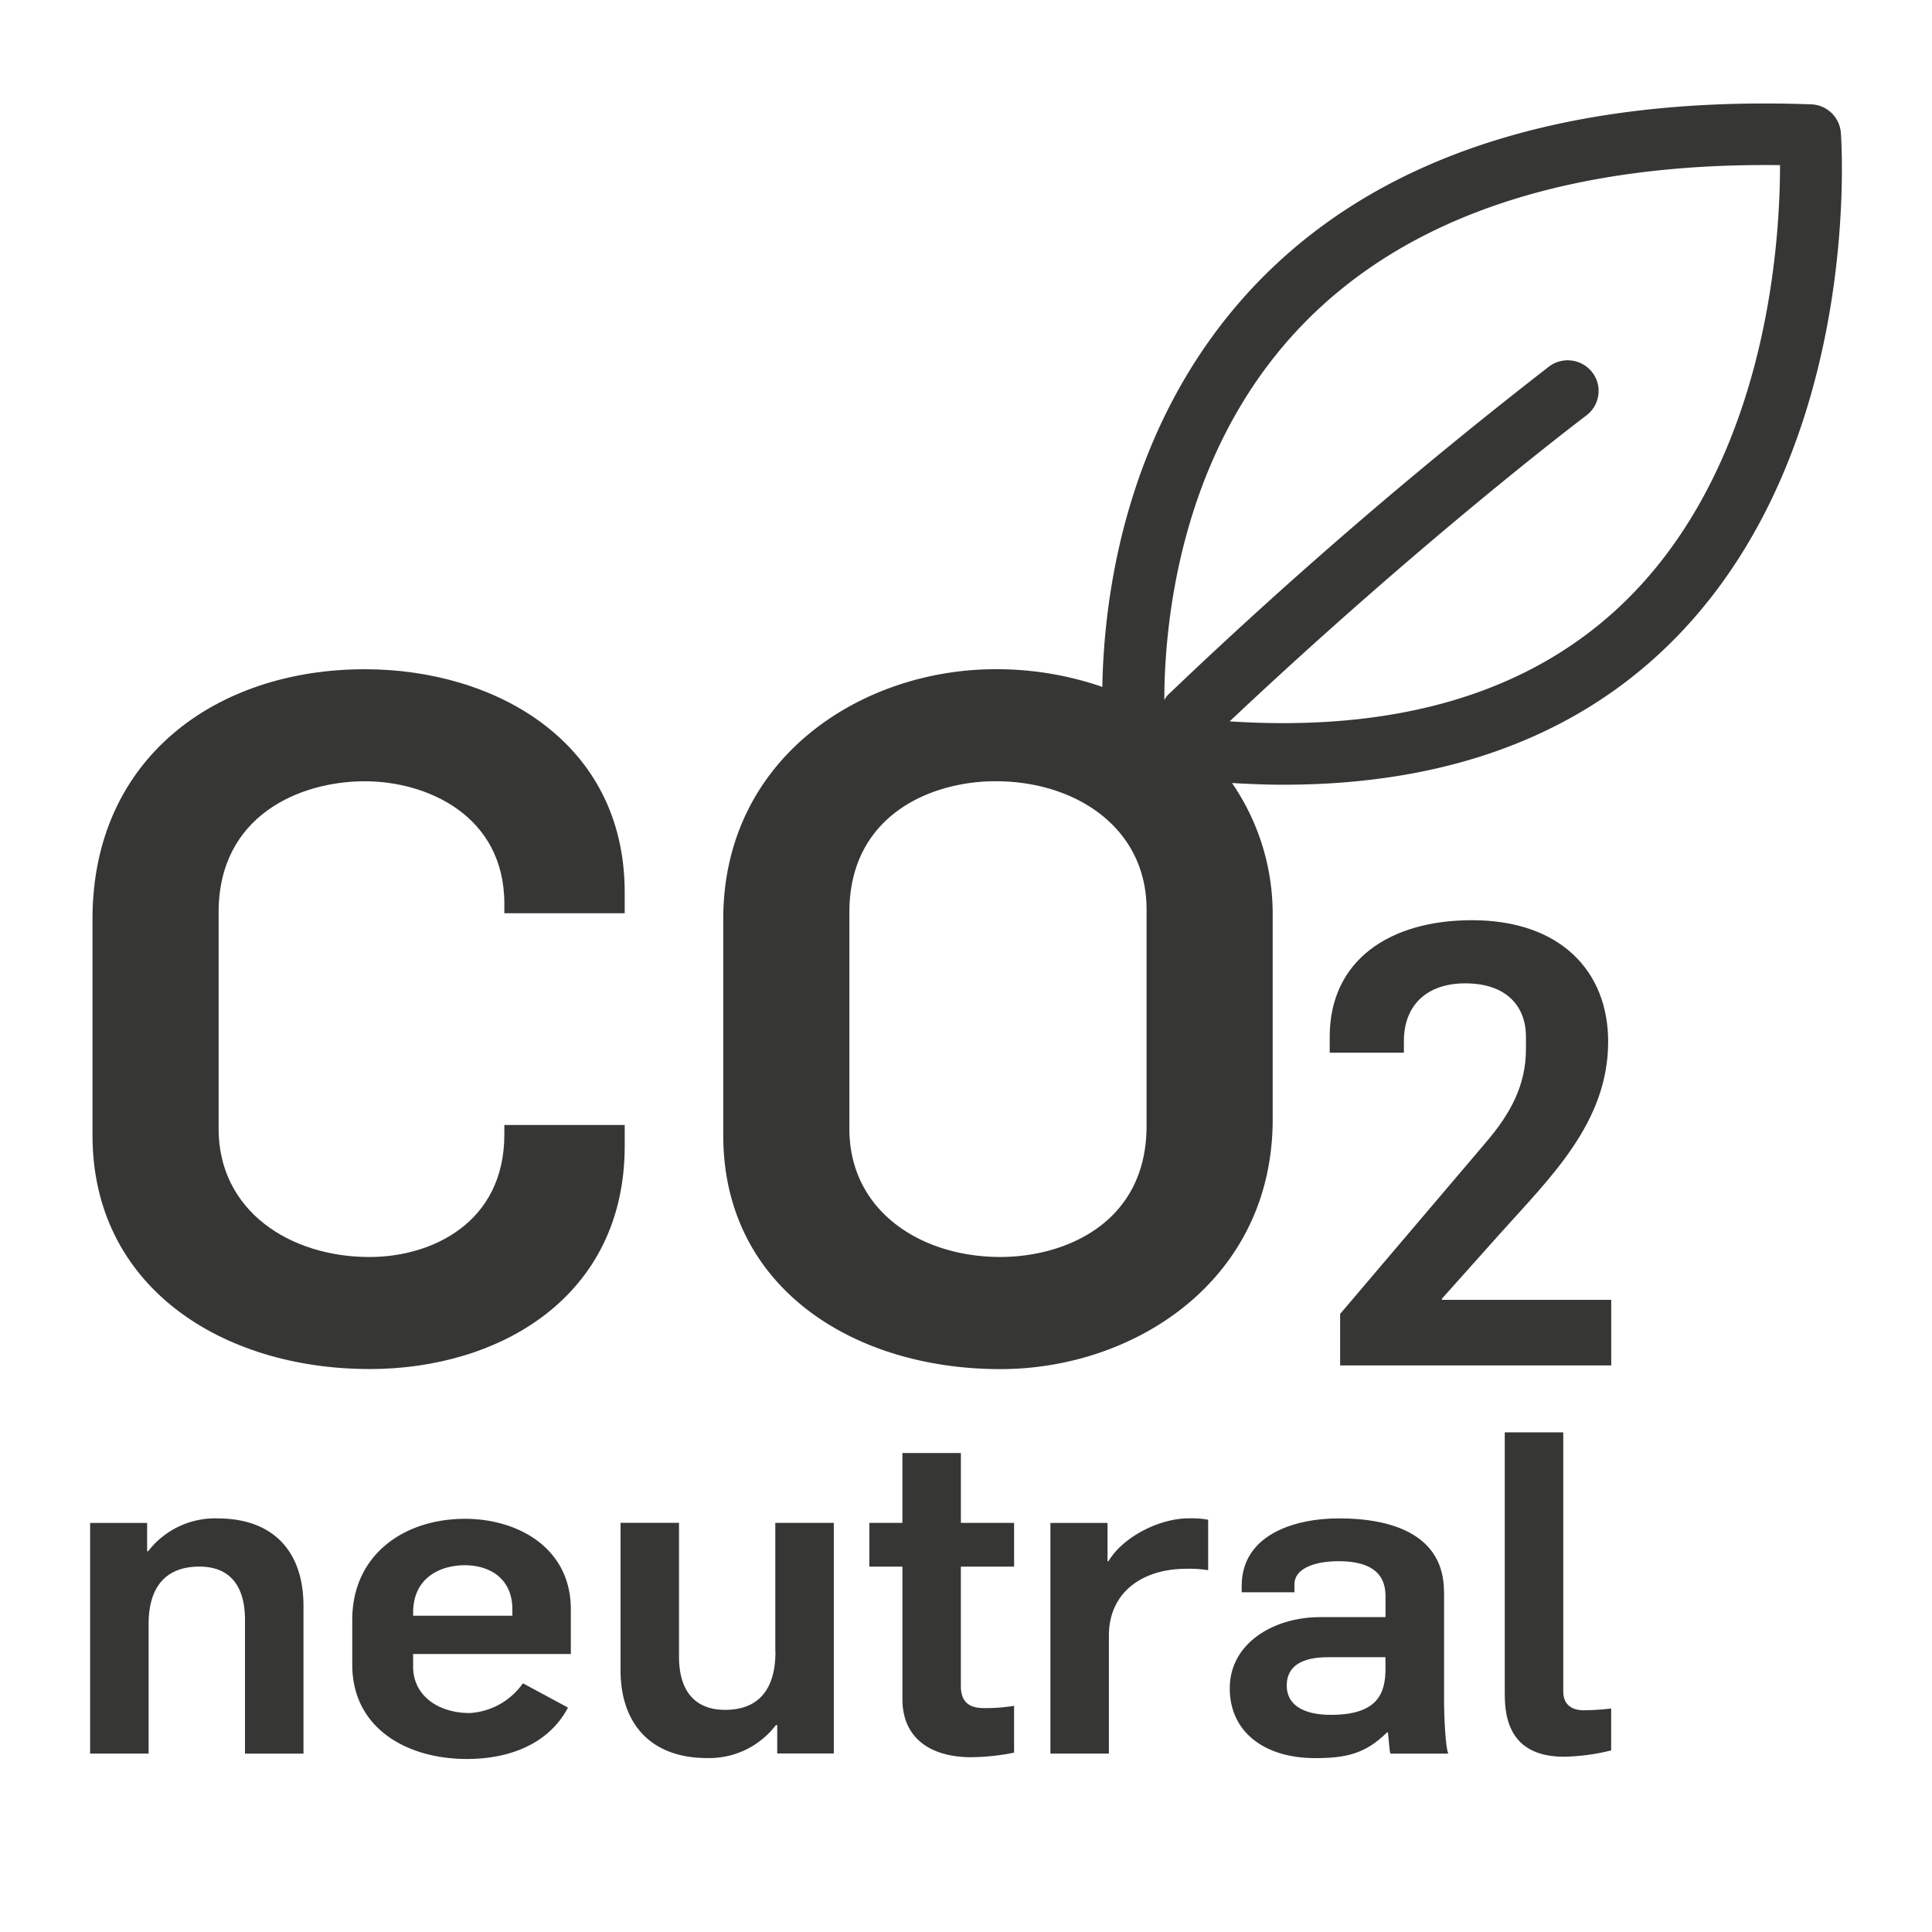 <svg xmlns="http://www.w3.org/2000/svg" xmlns:xlink="http://www.w3.org/1999/xlink" width="280" height="280" viewBox="0 0 280 280">
  <defs>
    <clipPath id="clip-icons_packimpex_night_def_17">
      <rect width="280" height="280"/>
    </clipPath>
  </defs>
  <g id="icons_packimpex_night_def_17" clip-path="url(#clip-icons_packimpex_night_def_17)">
    <g id="icons_packimpex_night_def_17-2" data-name="icons_packimpex_night_def_17" transform="translate(-263.941 -148.282)">
      <path id="路径_5" data-name="路径 5" d="M495.643,351.471l8.176-9.152c7.377-8.273,15.916-16.263,15.916-28.1,0-10.217-6.933-17.6-19.734-17.6-11.913,0-20.621,5.779-20.621,16.893v2.308h10.75v-1.687c0-5.069,3.2-8.362,8.886-8.362,6.045,0,8.806,3.382,8.806,7.732v1.775c0,5.246-2.219,9.339-5.779,13.511l-21.154,24.891v7.466h39.29V351.64H495.643v-.169Z" transform="translate(-22.727 -14.974)" fill="#363635"/>
      <path id="路径_6" data-name="路径 6" d="M317.55,357.07c18.837,0,36.973-10.457,36.973-32.339V321.7H337.079v1.376c0,12.8-10.528,17.754-19.529,17.754-11.629,0-21.882-6.738-21.882-18.58v-31.38c0-14.035,11.771-18.988,21.189-18.988,9,0,20.222,4.953,20.222,17.754v1.376h17.443v-3.027c0-21.882-18.837-32.339-37.665-32.339-21.607,0-39.467,12.943-39.467,36.2v31.38c.009,21.873,18.695,33.839,40.16,33.839Z" transform="translate(-0.044 -10.373)" fill="#363635"/>
      <path id="路径_7" data-name="路径 7" d="M542.34,167.523a4.464,4.464,0,0,0-4.305-4.119c-35.961-1.3-63.266,7.67-80.994,26.622-18.482,19.769-21.518,44.918-21.731,57.807a47.029,47.029,0,0,0-15.473-2.565c-19.521,0-39.467,12.943-39.467,36.2v31.38c0,21.891,18.695,33.857,40.16,33.857,19.529,0,39.467-12.943,39.467-36.2V281.051a33.507,33.507,0,0,0-5.894-19.29c2.53.151,5.033.249,7.448.249,22.379,0,40.621-6.3,54.212-18.739,29.773-27.235,26.72-73.777,26.578-75.747ZM505.447,208.5a4.439,4.439,0,0,0,1.74-2.947,4.372,4.372,0,0,0-.87-3.3,4.5,4.5,0,0,0-6.267-.852,708.039,708.039,0,0,0-55.259,47.616,3.927,3.927,0,0,0-.5.71c.018-10.945,2.175-35.339,19.343-53.661,15.189-16.218,38.81-24.234,69.889-23.852.009,11.8-2.059,44.634-23.826,64.518-13.413,12.25-32.215,17.639-55.934,16.094,27.776-26.178,50.688-43.577,51.682-44.323ZM441.719,311.464c0,14.043-11.771,18.988-21.189,18.988-11.629,0-21.882-6.738-21.882-18.58v-31.38c0-14.035,11.771-18.988,21.189-18.988,11.629,0,21.882,6.747,21.882,18.58v31.38Z" transform="translate(-11.609 0)" fill="#363635"/>
      <path id="路径_8" data-name="路径 8" d="M295.482,394.28a12.251,12.251,0,0,0-10.075,4.767h-.142v-4.11H277v33.431h8.478V409.628c0-5.681,2.716-8.362,7.368-8.362,4.305,0,6.6,2.681,6.6,7.705v19.4h8.478v-21.42c-.009-7.972-4.456-12.667-12.445-12.667Z" transform="translate(0 -25.941)" fill="#363635"/>
      <path id="路径_9" data-name="路径 9" d="M336.125,394.35c-8.824,0-16.325,5.22-16.325,14.629v6.533c0,9.143,7.856,13.644,16.609,13.644,6.249,0,11.886-2.219,14.656-7.448l-6.533-3.524a10.14,10.14,0,0,1-7.714,4.314c-4.518,0-8.2-2.486-8.2-6.729v-1.829h22.858v-6.462c.009-8.886-7.634-13.129-15.348-13.129ZM343,408.393H328.624v-.462c0-5.024,3.888-6.853,7.5-6.853,3.48,0,6.88,1.829,6.88,6.4v.914Z" transform="translate(-4.806 -25.949)" fill="#363635"/>
      <path id="路径_10" data-name="路径 10" d="M386.05,413.687c0,5.681-2.645,8.424-7.3,8.424-4.314,0-6.676-2.681-6.676-7.705v-19.4H363.6v21.349c0,7.9,4.518,12.738,12.508,12.738a12.129,12.129,0,0,0,10-4.767h.2v4.11h8.2V395.01h-8.478v18.677Z" transform="translate(-9.725 -26.023)" fill="#363635"/>
      <path id="路径_11" data-name="路径 11" d="M417.491,383.61h-8.478v10.12H404.22v6.338h4.794v19.2c0,5.948,4.447,8.424,9.933,8.424a33.263,33.263,0,0,0,6.249-.657v-6.791a24.548,24.548,0,0,1-4.376.328c-1.944,0-3.338-.719-3.338-3.2v-17.3H425.2v-6.338h-7.714V383.61Z" transform="translate(-14.287 -24.743)" fill="#363635"/>
      <path id="路径_12" data-name="路径 12" d="M442.2,400.484h-.142v-5.548H433.78v33.431h8.478V411.252c0-6.205,4.794-9.667,11.185-9.667a17.186,17.186,0,0,1,3.2.2v-7.315a14,14,0,0,0-2.85-.2c-4.225.009-9.507,2.69-11.593,6.214Z" transform="translate(-17.606 -25.94)" fill="#363635"/>
      <path id="路径_13" data-name="路径 13" d="M494.112,404.923c0-8.167-7.3-10.643-15.215-10.643-6.676,0-14.106,2.486-14.106,9.791v.914h7.643v-1.172c0-2.157,2.708-3.329,6.391-3.329,4.305,0,6.809,1.5,6.809,5.033v3.071h-9.445c-6.88,0-13.129,3.853-13.129,10.315,0,6.329,5.007,10.12,12.366,10.12,4.589,0,7.3-.657,10.422-3.719h.142c.071.524.2,2.548.346,3.071h8.406c-.417-.719-.621-5.681-.621-7.181V404.923Zm-8.478,11.1c0,3.6-1.11,6.729-7.927,6.729-3.959,0-6.391-1.438-6.391-4.243,0-2.938,2.37-4.11,5.974-4.11h8.336v1.625Z" transform="translate(-20.895 -25.941)" fill="#363635"/>
      <path id="路径_14" data-name="路径 14" d="M516.438,417.78V380.23H507.96v37.612c0,3,.2,9.4,8.611,9.4a30.642,30.642,0,0,0,6.809-.914v-6.072a38.118,38.118,0,0,1-3.888.257c-2.281.009-3.054-1.234-3.054-2.734Z" transform="translate(-25.937 -24.363)" fill="#363635"/>
    </g>
  </g>
</svg>
